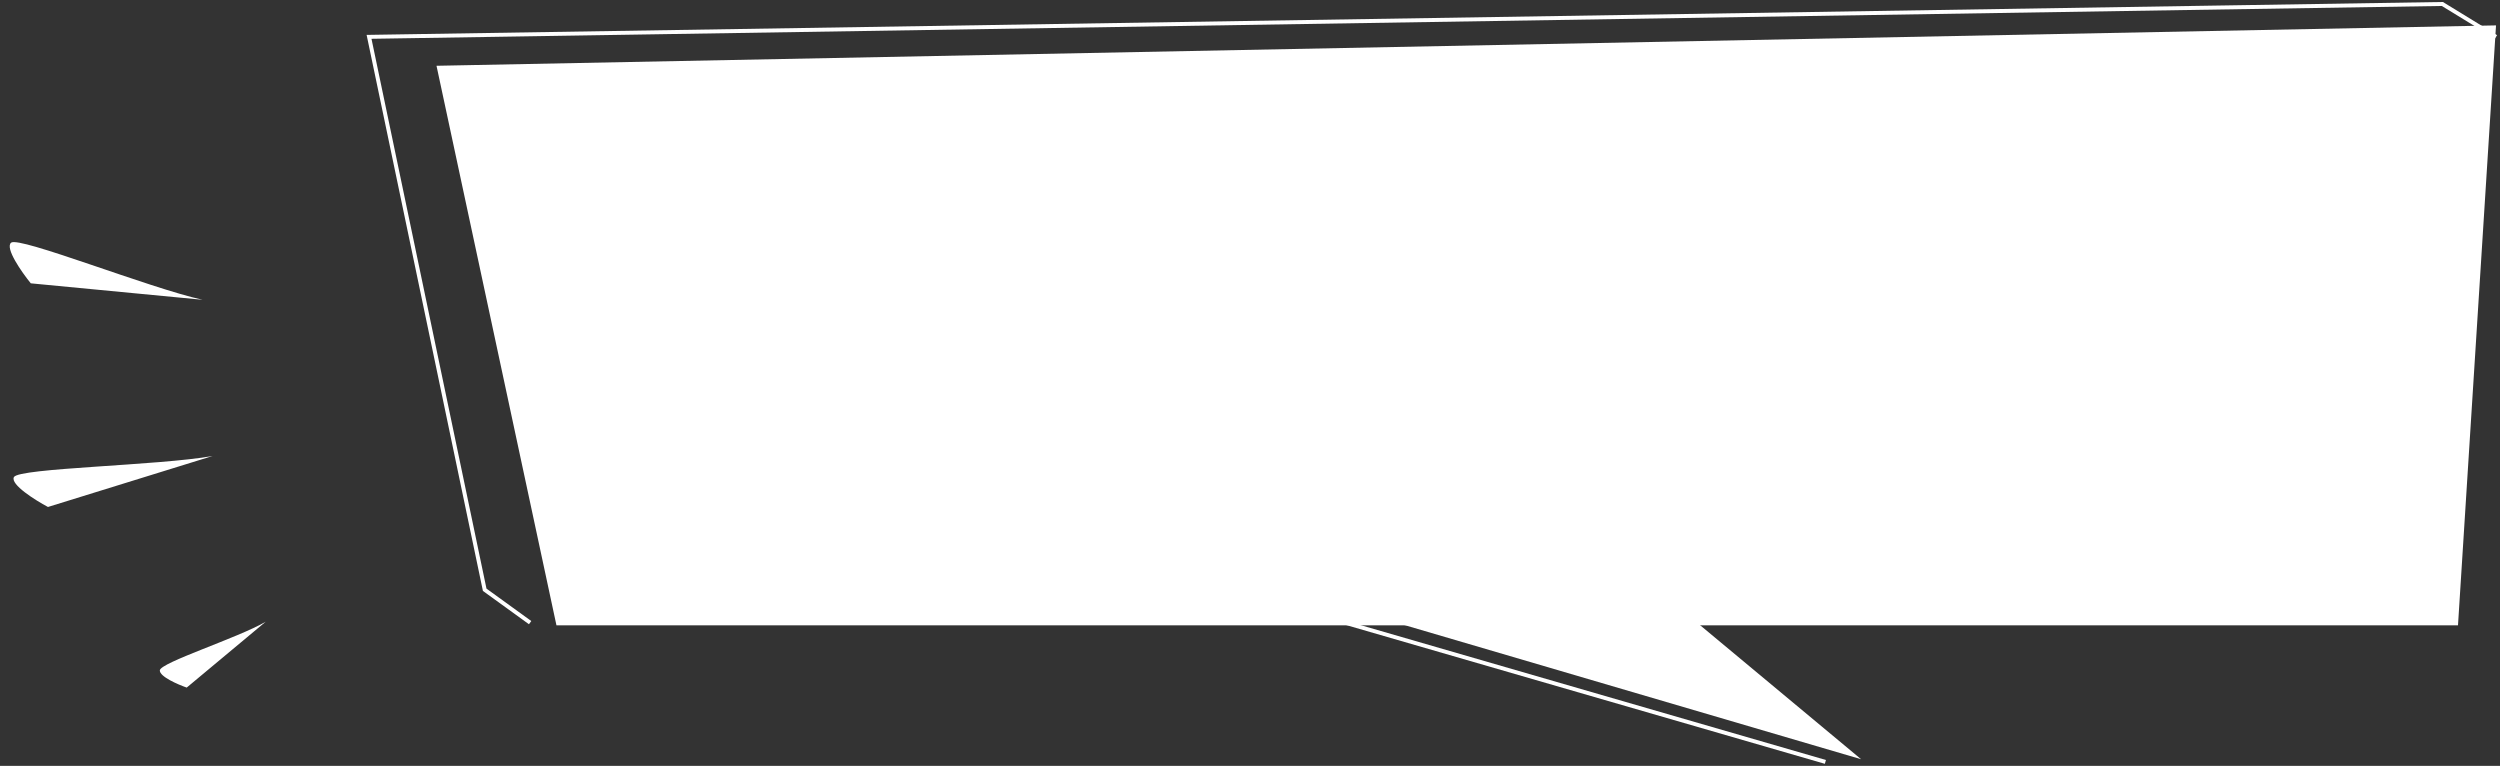 <svg width="630" height="193" viewBox="0 0 630 193" fill="none" xmlns="http://www.w3.org/2000/svg">
<rect x="0" y="0" width="630" height="193" fill="#333333" stroke="none"/>
<path d="M109.999 16.575L628.999 6.399L619.415 157.58H140.225L109.999 16.575Z" fill="white"/>
<path d="M133.591 156.905L122.142 148.62L93 9.285L615.47 1L629 9.285" stroke="white"/>
<path d="M468.999 191.325L298.999 141.382H408.999L468.999 191.325Z" fill="white"/>
<path d="M296.999 144.756L459.999 192" stroke="white"/>
<path d="M7.758 71.398L51.039 75.545C37.622 72.585 4.749 59.458 2.791 61.16C1.224 62.523 5.449 68.553 7.758 71.398Z" fill="white"/>
<path d="M12.088 127.758L53.593 114.903C40.07 117.345 4.634 117.916 3.498 120.239C2.588 122.098 8.846 126.026 12.088 127.758Z" fill="white"/>
<path d="M47.052 173.271L66.959 156.67C60.017 160.747 40.303 166.988 40.273 168.946C40.248 170.512 44.782 172.482 47.052 173.271Z" fill="white"/>
</svg>
